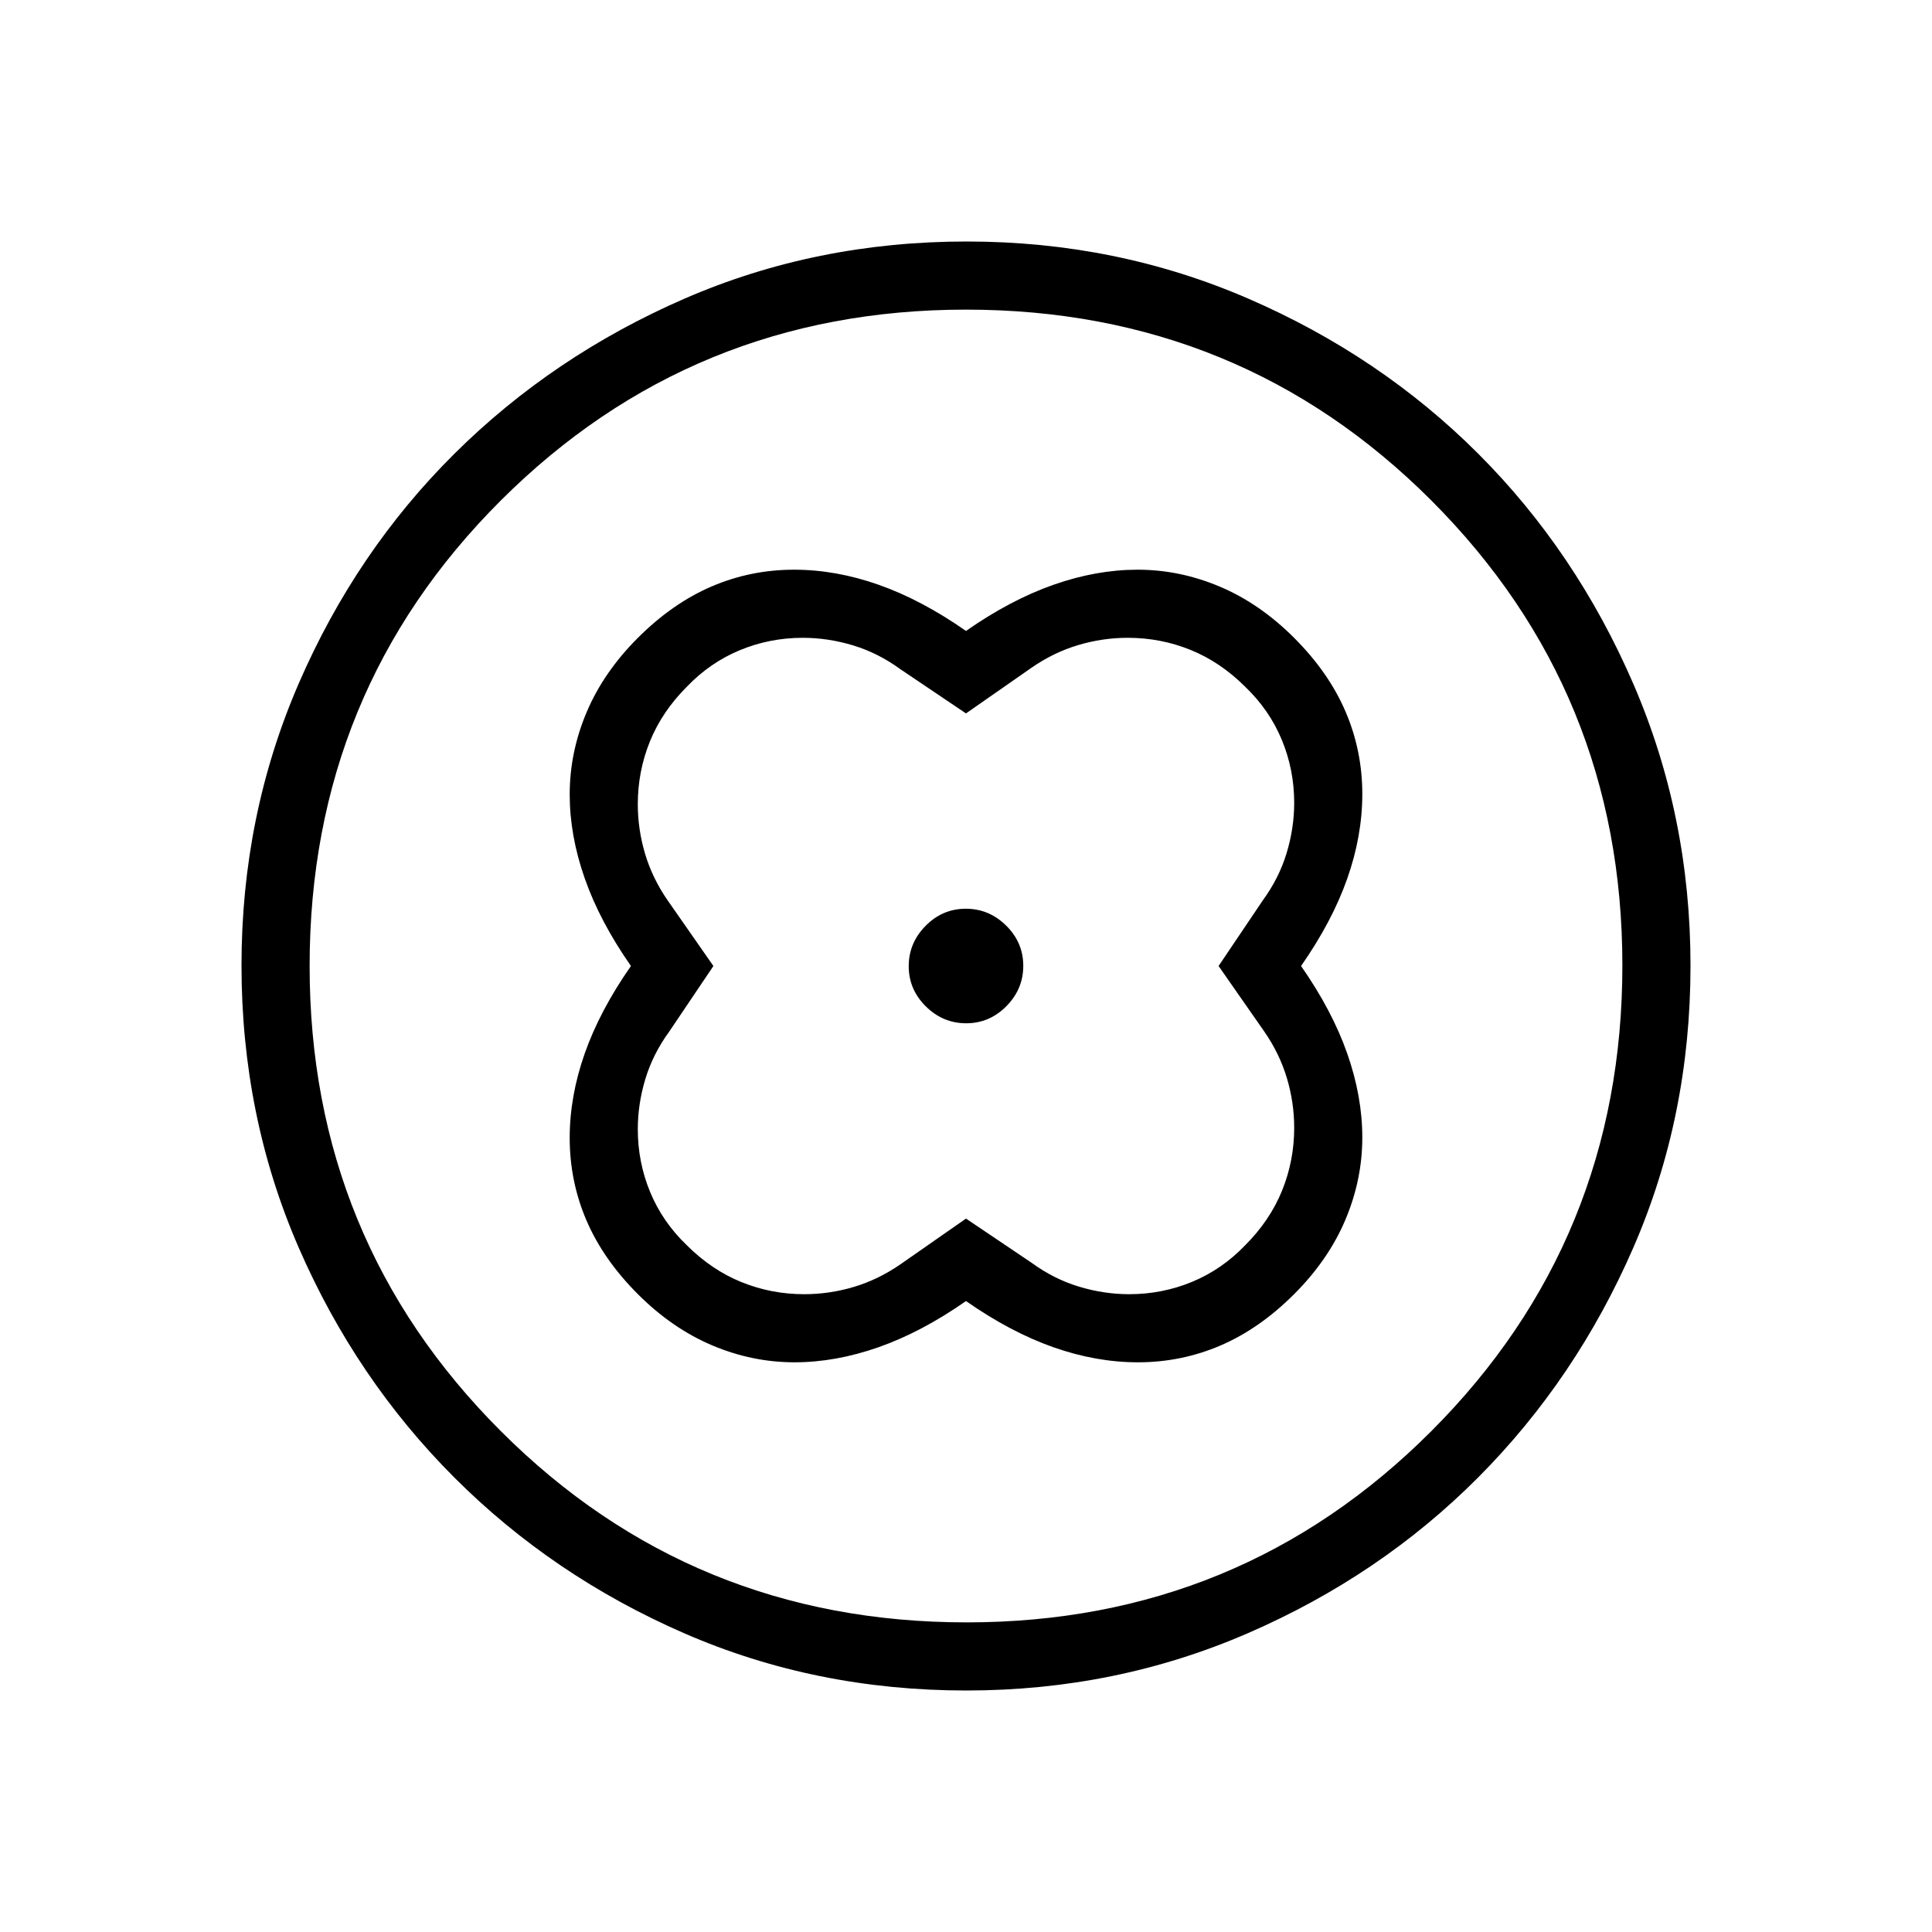 <svg xmlns="http://www.w3.org/2000/svg" height="40" viewBox="0 -960 960 960" width="40"><path d="M480-646.49q-22.15-15.46-43.42-22.95-21.27-7.48-42.02-7.48-21.56 0-41 8.34-19.43 8.35-36.61 25.53-17.03 17.02-25.45 36.92-8.42 19.9-8.42 40.9 0 20.38 7.48 41.73 7.49 21.35 22.95 43.5-15.46 22.15-22.95 43.42-7.48 21.27-7.48 42.02 0 21.56 8.34 41 8.35 19.43 25.53 36.61 17.02 17.03 36.92 25.45 19.9 8.42 40.9 8.42 20.38 0 41.73-7.48 21.35-7.49 43.5-22.95 22.15 15.46 43.42 22.95 21.27 7.48 42.02 7.48 21.56 0 41-8.34 19.43-8.35 36.61-25.53 17.03-17.02 25.45-36.92 8.42-19.9 8.42-40.9 0-20.38-7.48-41.73-7.49-21.35-22.95-43.5 15.46-22.15 22.95-43.42 7.48-21.27 7.48-42.02 0-21.56-8.34-41-8.35-19.43-25.53-36.61-17.02-17.03-36.92-25.45-19.9-8.42-40.9-8.42-20.38 0-41.73 7.48-21.35 7.49-43.5 22.95Zm0 292-32.51 22.67q-10.98 7.61-23.16 11.26-12.19 3.64-24.7 3.64-16.37 0-31.22-6.02-14.85-6.03-27.15-18.32-12.04-11.53-18.19-26.38-6.15-14.85-6.15-31.27 0-12.55 3.77-25t11.9-23.58l21.9-32.51-22.67-32.51q-7.61-10.98-11.26-23.16-3.64-12.19-3.64-24.7 0-16.37 6.02-31.22 6.03-14.85 18.32-27.15 11.53-12.04 26.38-18.19 14.85-6.15 31.27-6.15 12.55 0 25 3.77t23.58 11.9l32.51 21.9 32.51-22.67q10.98-7.61 23.16-11.26 12.19-3.64 24.7-3.64 16.37 0 31.22 6.02 14.85 6.03 27.15 18.32 12.04 11.53 18.19 26.38 6.15 14.85 6.15 31.27 0 12.55-3.77 25t-11.9 23.58L605.51-480l22.67 32.51q7.61 10.98 11.26 23.16 3.64 12.19 3.64 24.7 0 16.37-6.02 31.22-6.03 14.85-18.32 27.15-11.53 12.04-26.38 18.19-14.85 6.15-31.27 6.15-12.55 0-25-3.77t-23.58-11.9L480-354.49Zm.09-97.05q11.58 0 19.97-8.49 8.4-8.49 8.4-20.06 0-11.58-8.49-19.97-8.49-8.4-20.06-8.4-11.58 0-19.97 8.49-8.4 8.49-8.4 20.06 0 11.58 8.49 19.97 8.49 8.4 20.06 8.4Zm.09 331.54q-74.88 0-140.16-28.42-65.28-28.43-114.23-77.37-48.94-48.95-77.37-114.28Q120-405.4 120-480.33q0-74.42 28.42-140.01 28.43-65.58 77.37-114.2 48.95-48.61 114.28-77.04Q405.4-840 480.33-840q74.42 0 140.01 28.42 65.58 28.43 114.2 77.04 48.61 48.62 77.04 114.31Q840-554.54 840-480.18q0 74.88-28.42 140.16-28.43 65.28-77.04 114.1-48.62 48.83-114.31 77.37Q554.54-120 480.18-120Zm.15-33.85q135.93 0 230.88-95.02 94.94-95.03 94.94-231.46 0-135.93-94.82-230.88-94.82-94.94-231.33-94.94-136.1 0-231.13 94.82-95.02 94.82-95.02 231.33 0 136.1 95.02 231.13 95.03 95.02 231.46 95.02ZM480-480Z"/></svg>